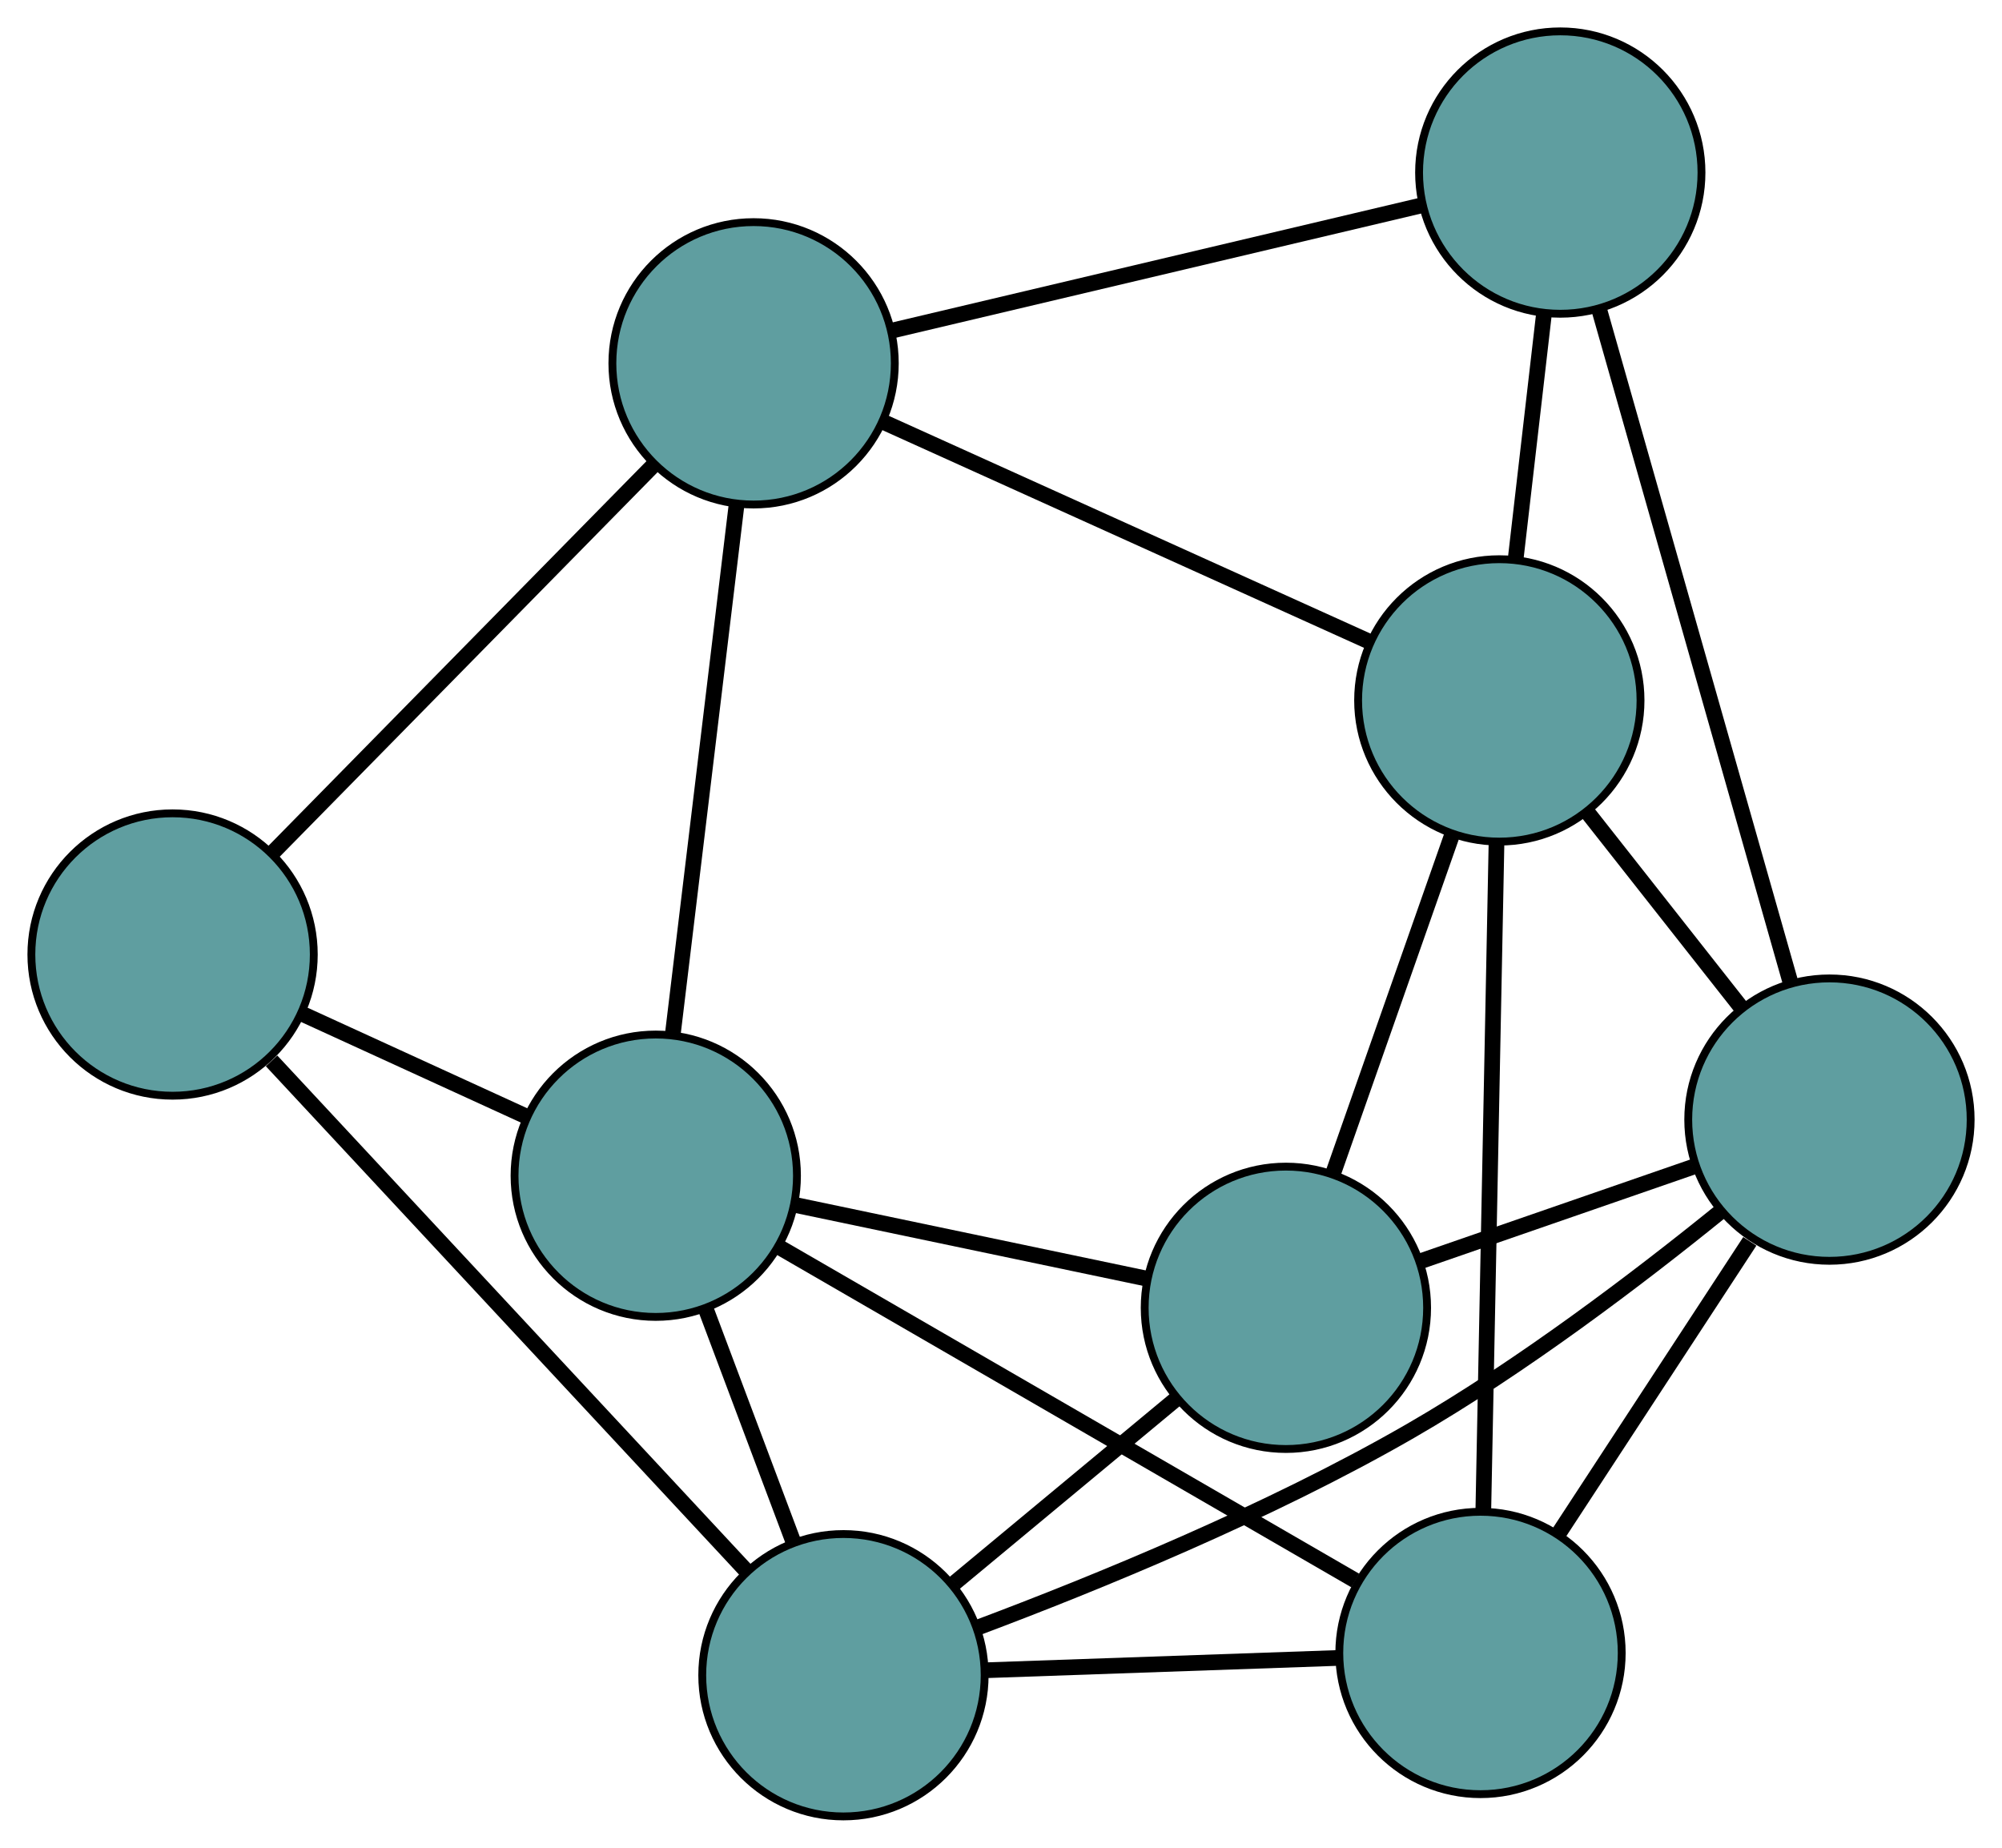 <?xml version="1.0" encoding="UTF-8" standalone="no"?>
<!DOCTYPE svg PUBLIC "-//W3C//DTD SVG 1.1//EN"
 "http://www.w3.org/Graphics/SVG/1.1/DTD/svg11.dtd">
<!-- Generated by graphviz version 2.36.0 (20140111.2315)
 -->
<!-- Title: G Pages: 1 -->
<svg width="100%" height="100%"
 viewBox="0.00 0.00 255.20 235.57" xmlns="http://www.w3.org/2000/svg" xmlns:xlink="http://www.w3.org/1999/xlink">
<g id="graph0" class="graph" transform="scale(1 1) rotate(0) translate(4 231.574)">
<title>G</title>
<!-- 0 -->
<g id="node1" class="node"><title>0</title>
<ellipse fill="cadetblue" stroke="black" cx="18" cy="-109.883" rx="18" ry="18"/>
</g>
<!-- 4 -->
<g id="node5" class="node"><title>4</title>
<ellipse fill="cadetblue" stroke="black" cx="92.062" cy="-185.254" rx="18" ry="18"/>
</g>
<!-- 0&#45;&#45;4 -->
<g id="edge1" class="edge"><title>0&#45;&#45;4</title>
<path fill="none" stroke="black" stroke-width="2" d="M30.901,-123.011C44.494,-136.845 65.772,-158.499 79.309,-172.276"/>
</g>
<!-- 5 -->
<g id="node6" class="node"><title>5</title>
<ellipse fill="cadetblue" stroke="black" cx="103.517" cy="-18" rx="18" ry="18"/>
</g>
<!-- 0&#45;&#45;5 -->
<g id="edge2" class="edge"><title>0&#45;&#45;5</title>
<path fill="none" stroke="black" stroke-width="2" d="M30.618,-96.325C46.88,-78.853 74.975,-48.667 91.125,-31.314"/>
</g>
<!-- 7 -->
<g id="node8" class="node"><title>7</title>
<ellipse fill="cadetblue" stroke="black" cx="79.591" cy="-81.682" rx="18" ry="18"/>
</g>
<!-- 0&#45;&#45;7 -->
<g id="edge3" class="edge"><title>0&#45;&#45;7</title>
<path fill="none" stroke="black" stroke-width="2" d="M34.505,-102.325C43.342,-98.279 54.196,-93.309 63.04,-89.26"/>
</g>
<!-- 1 -->
<g id="node2" class="node"><title>1</title>
<ellipse fill="cadetblue" stroke="black" cx="194.893" cy="-209.574" rx="18" ry="18"/>
</g>
<!-- 1&#45;&#45;4 -->
<g id="edge4" class="edge"><title>1&#45;&#45;4</title>
<path fill="none" stroke="black" stroke-width="2" d="M176.981,-205.338C158.107,-200.874 128.565,-193.887 109.769,-189.442"/>
</g>
<!-- 6 -->
<g id="node7" class="node"><title>6</title>
<ellipse fill="cadetblue" stroke="black" cx="187.122" cy="-142.28" rx="18" ry="18"/>
</g>
<!-- 1&#45;&#45;6 -->
<g id="edge5" class="edge"><title>1&#45;&#45;6</title>
<path fill="none" stroke="black" stroke-width="2" d="M192.811,-191.541C191.695,-181.885 190.326,-170.026 189.21,-160.363"/>
</g>
<!-- 8 -->
<g id="node9" class="node"><title>8</title>
<ellipse fill="cadetblue" stroke="black" cx="229.204" cy="-88.835" rx="18" ry="18"/>
</g>
<!-- 1&#45;&#45;8 -->
<g id="edge6" class="edge"><title>1&#45;&#45;8</title>
<path fill="none" stroke="black" stroke-width="2" d="M199.882,-192.018C206.387,-169.127 217.701,-129.315 224.209,-106.413"/>
</g>
<!-- 2 -->
<g id="node3" class="node"><title>2</title>
<ellipse fill="cadetblue" stroke="black" cx="184.724" cy="-20.837" rx="18" ry="18"/>
</g>
<!-- 2&#45;&#45;5 -->
<g id="edge7" class="edge"><title>2&#45;&#45;5</title>
<path fill="none" stroke="black" stroke-width="2" d="M166.701,-20.208C153.338,-19.741 135.188,-19.107 121.77,-18.638"/>
</g>
<!-- 2&#45;&#45;6 -->
<g id="edge8" class="edge"><title>2&#45;&#45;6</title>
<path fill="none" stroke="black" stroke-width="2" d="M185.083,-39.019C185.535,-61.913 186.307,-101.021 186.76,-123.974"/>
</g>
<!-- 2&#45;&#45;7 -->
<g id="edge9" class="edge"><title>2&#45;&#45;7</title>
<path fill="none" stroke="black" stroke-width="2" d="M168.756,-30.078C148.881,-41.581 115.148,-61.103 95.364,-72.553"/>
</g>
<!-- 2&#45;&#45;8 -->
<g id="edge10" class="edge"><title>2&#45;&#45;8</title>
<path fill="none" stroke="black" stroke-width="2" d="M194.595,-35.928C201.864,-47.04 211.717,-62.103 219.051,-73.315"/>
</g>
<!-- 3 -->
<g id="node4" class="node"><title>3</title>
<ellipse fill="cadetblue" stroke="black" cx="159.917" cy="-64.842" rx="18" ry="18"/>
</g>
<!-- 3&#45;&#45;5 -->
<g id="edge11" class="edge"><title>3&#45;&#45;5</title>
<path fill="none" stroke="black" stroke-width="2" d="M145.976,-53.263C137.364,-46.111 126.345,-36.959 117.69,-29.771"/>
</g>
<!-- 3&#45;&#45;6 -->
<g id="edge12" class="edge"><title>3&#45;&#45;6</title>
<path fill="none" stroke="black" stroke-width="2" d="M165.955,-82.028C170.463,-94.861 176.597,-112.321 181.101,-125.142"/>
</g>
<!-- 3&#45;&#45;7 -->
<g id="edge13" class="edge"><title>3&#45;&#45;7</title>
<path fill="none" stroke="black" stroke-width="2" d="M142.09,-68.579C128.779,-71.37 110.667,-75.167 97.368,-77.955"/>
</g>
<!-- 3&#45;&#45;8 -->
<g id="edge14" class="edge"><title>3&#45;&#45;8</title>
<path fill="none" stroke="black" stroke-width="2" d="M177.044,-70.773C187.624,-74.436 201.161,-79.124 211.792,-82.806"/>
</g>
<!-- 4&#45;&#45;6 -->
<g id="edge15" class="edge"><title>4&#45;&#45;6</title>
<path fill="none" stroke="black" stroke-width="2" d="M108.62,-177.769C125.961,-169.929 153.045,-157.685 170.434,-149.824"/>
</g>
<!-- 4&#45;&#45;7 -->
<g id="edge16" class="edge"><title>4&#45;&#45;7</title>
<path fill="none" stroke="black" stroke-width="2" d="M89.89,-167.213C87.615,-148.319 84.061,-118.81 81.78,-99.863"/>
</g>
<!-- 5&#45;&#45;7 -->
<g id="edge17" class="edge"><title>5&#45;&#45;7</title>
<path fill="none" stroke="black" stroke-width="2" d="M97.105,-35.066C93.672,-44.202 89.456,-55.425 86.02,-64.569"/>
</g>
<!-- 5&#45;&#45;8 -->
<g id="edge18" class="edge"><title>5&#45;&#45;8</title>
<path fill="none" stroke="black" stroke-width="2" d="M120.697,-24.105C135.684,-29.731 157.784,-38.761 175.77,-49.13 189.988,-57.326 204.874,-68.646 215.311,-77.103"/>
</g>
<!-- 6&#45;&#45;8 -->
<g id="edge19" class="edge"><title>6&#45;&#45;8</title>
<path fill="none" stroke="black" stroke-width="2" d="M198.399,-127.958C204.437,-120.29 211.853,-110.871 217.895,-103.197"/>
</g>
</g>
</svg>

